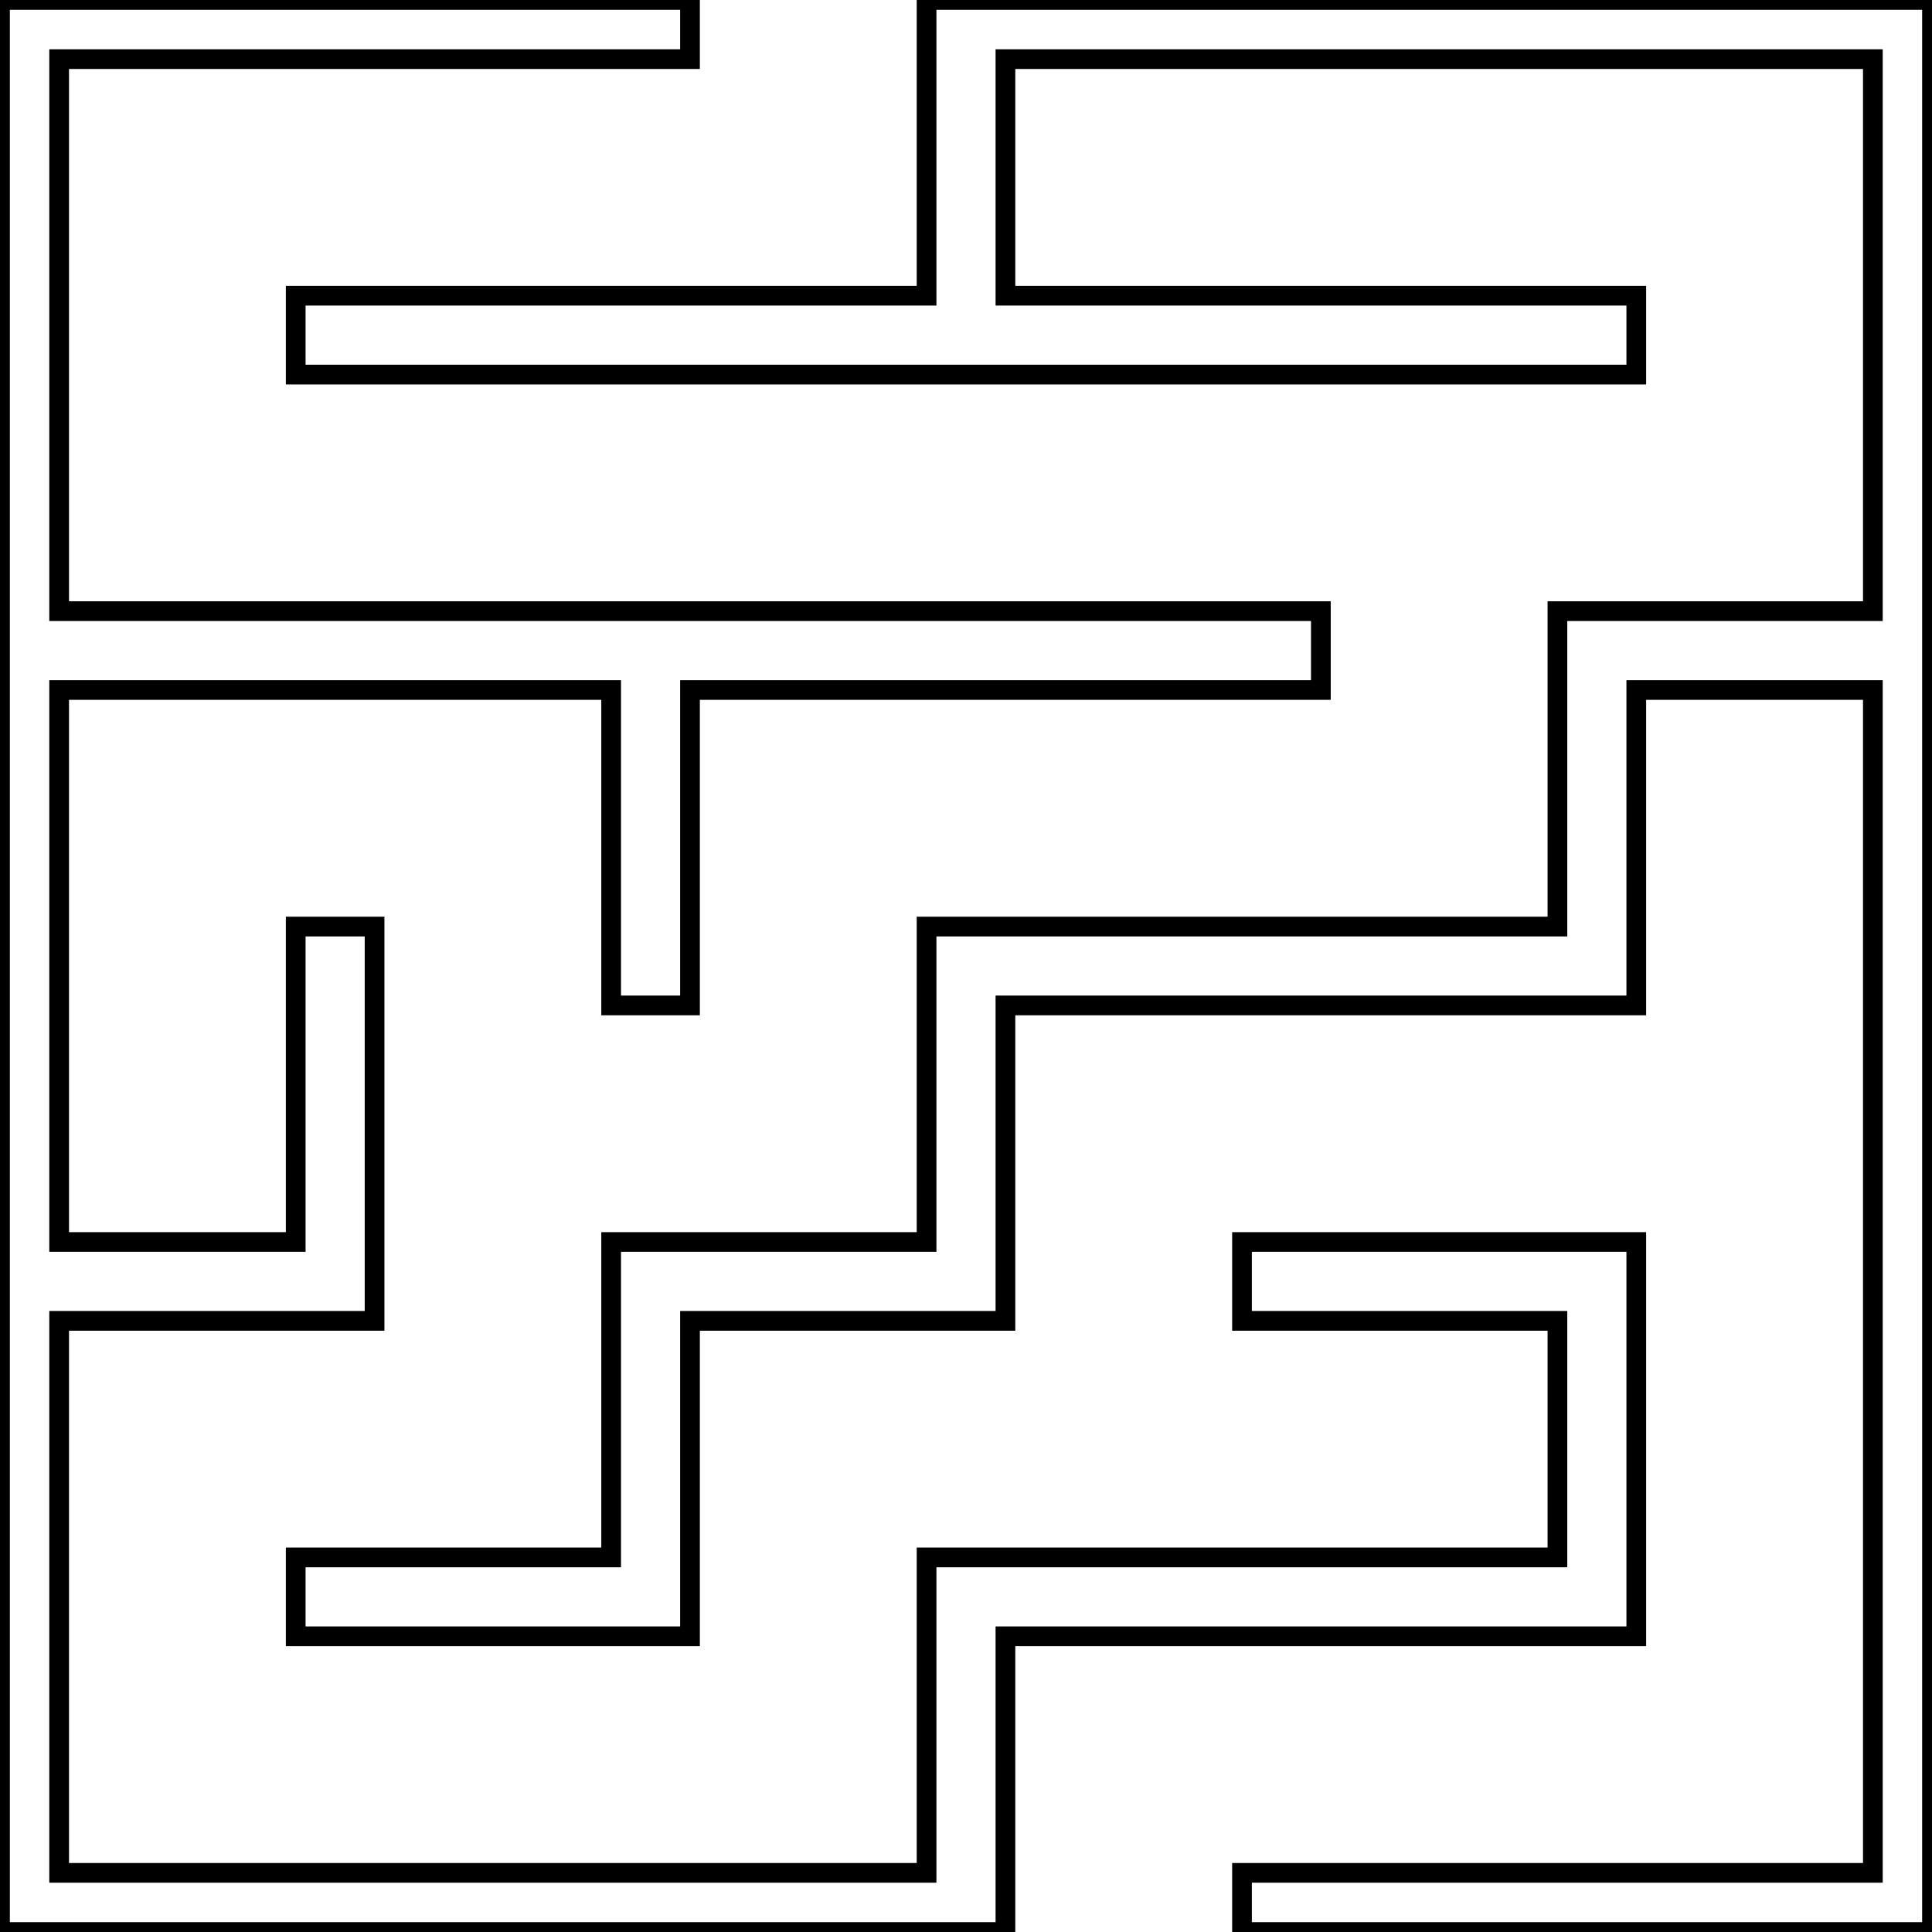 <?xml version="1.0" encoding="UTF-8" standalone="no"?>
<!DOCTYPE svg PUBLIC "-//W3C//DTD SVG 20010904//EN"
              "http://www.w3.org/TR/2001/REC-SVG-20010904/DTD/svg10.dtd">

<svg xmlns="http://www.w3.org/2000/svg"
     width="25.933mm" height="25.933mm"
     viewBox="0 0 98 98">
  <path id="Selection"
        fill="none" stroke="black" stroke-width="1"
        d="M 0.00,0.00
           C 0.00,0.00 0.00,98.00 0.00,98.00
             0.00,98.00 51.00,98.00 51.00,98.00
             51.00,98.00 51.00,83.00 51.00,83.00
             51.00,83.00 83.00,83.00 83.00,83.00
             83.00,83.00 83.00,63.00 83.00,63.00
             83.00,63.00 63.00,63.00 63.00,63.00
             63.00,63.00 63.00,67.00 63.00,67.00
             63.00,67.00 79.00,67.00 79.00,67.00
             79.00,67.00 79.00,79.00 79.00,79.00
             79.00,79.00 47.00,79.00 47.00,79.00
             47.00,79.00 47.00,95.00 47.00,95.00
             47.00,95.00 3.00,95.00 3.00,95.00
             3.00,95.00 3.00,67.00 3.00,67.00
             3.00,67.00 19.00,67.00 19.00,67.00
             19.00,67.00 19.00,47.00 19.00,47.00
             19.00,47.00 15.00,47.00 15.00,47.00
             15.00,47.00 15.00,63.00 15.00,63.00
             15.00,63.00 3.00,63.00 3.00,63.00
             3.00,63.00 3.00,35.00 3.00,35.00
             3.00,35.00 31.00,35.00 31.00,35.00
             31.00,35.00 31.00,51.00 31.00,51.00
             31.00,51.00 35.00,51.00 35.00,51.00
             35.00,51.00 35.00,35.00 35.00,35.00
             35.00,35.00 67.00,35.00 67.00,35.00
             67.00,35.00 67.00,31.00 67.00,31.00
             67.00,31.00 3.00,31.00 3.00,31.00
             3.00,31.00 3.00,3.00 3.00,3.00
             3.00,3.00 35.00,3.00 35.00,3.00
             35.00,3.00 35.00,0.00 35.00,0.00
             35.00,0.00 0.00,0.00 0.00,0.00 Z
           M 47.00,0.00
           C 47.00,0.00 47.00,15.00 47.00,15.00
             47.00,15.00 15.00,15.00 15.00,15.00
             15.00,15.00 15.00,19.00 15.00,19.00
             15.00,19.00 83.00,19.00 83.00,19.00
             83.00,19.00 83.00,15.00 83.00,15.00
             83.00,15.00 51.00,15.00 51.00,15.00
             51.00,15.00 51.00,3.00 51.00,3.00
             51.00,3.00 95.00,3.00 95.00,3.00
             95.00,3.00 95.00,31.00 95.00,31.00
             95.00,31.00 79.00,31.00 79.00,31.00
             79.00,31.00 79.00,47.00 79.00,47.00
             79.00,47.00 47.00,47.00 47.00,47.00
             47.00,47.00 47.00,63.00 47.00,63.00
             47.00,63.00 31.00,63.00 31.00,63.00
             31.00,63.00 31.00,79.00 31.00,79.00
             31.00,79.00 15.00,79.00 15.00,79.00
             15.00,79.00 15.00,83.00 15.00,83.00
             15.00,83.00 35.00,83.00 35.00,83.00
             35.00,83.00 35.00,67.00 35.00,67.00
             35.00,67.00 51.00,67.00 51.00,67.00
             51.00,67.00 51.00,51.00 51.00,51.00
             51.00,51.00 83.00,51.00 83.00,51.00
             83.00,51.00 83.00,35.00 83.00,35.00
             83.00,35.00 95.00,35.00 95.00,35.00
             95.00,35.00 95.00,95.00 95.00,95.00
             95.00,95.00 63.00,95.00 63.00,95.00
             63.00,95.00 63.00,98.00 63.00,98.00
             63.00,98.00 98.00,98.00 98.00,98.00
             98.00,98.00 98.00,0.00 98.00,0.00
             98.00,0.00 47.00,0.00 47.00,0.00 Z" />
</svg>
